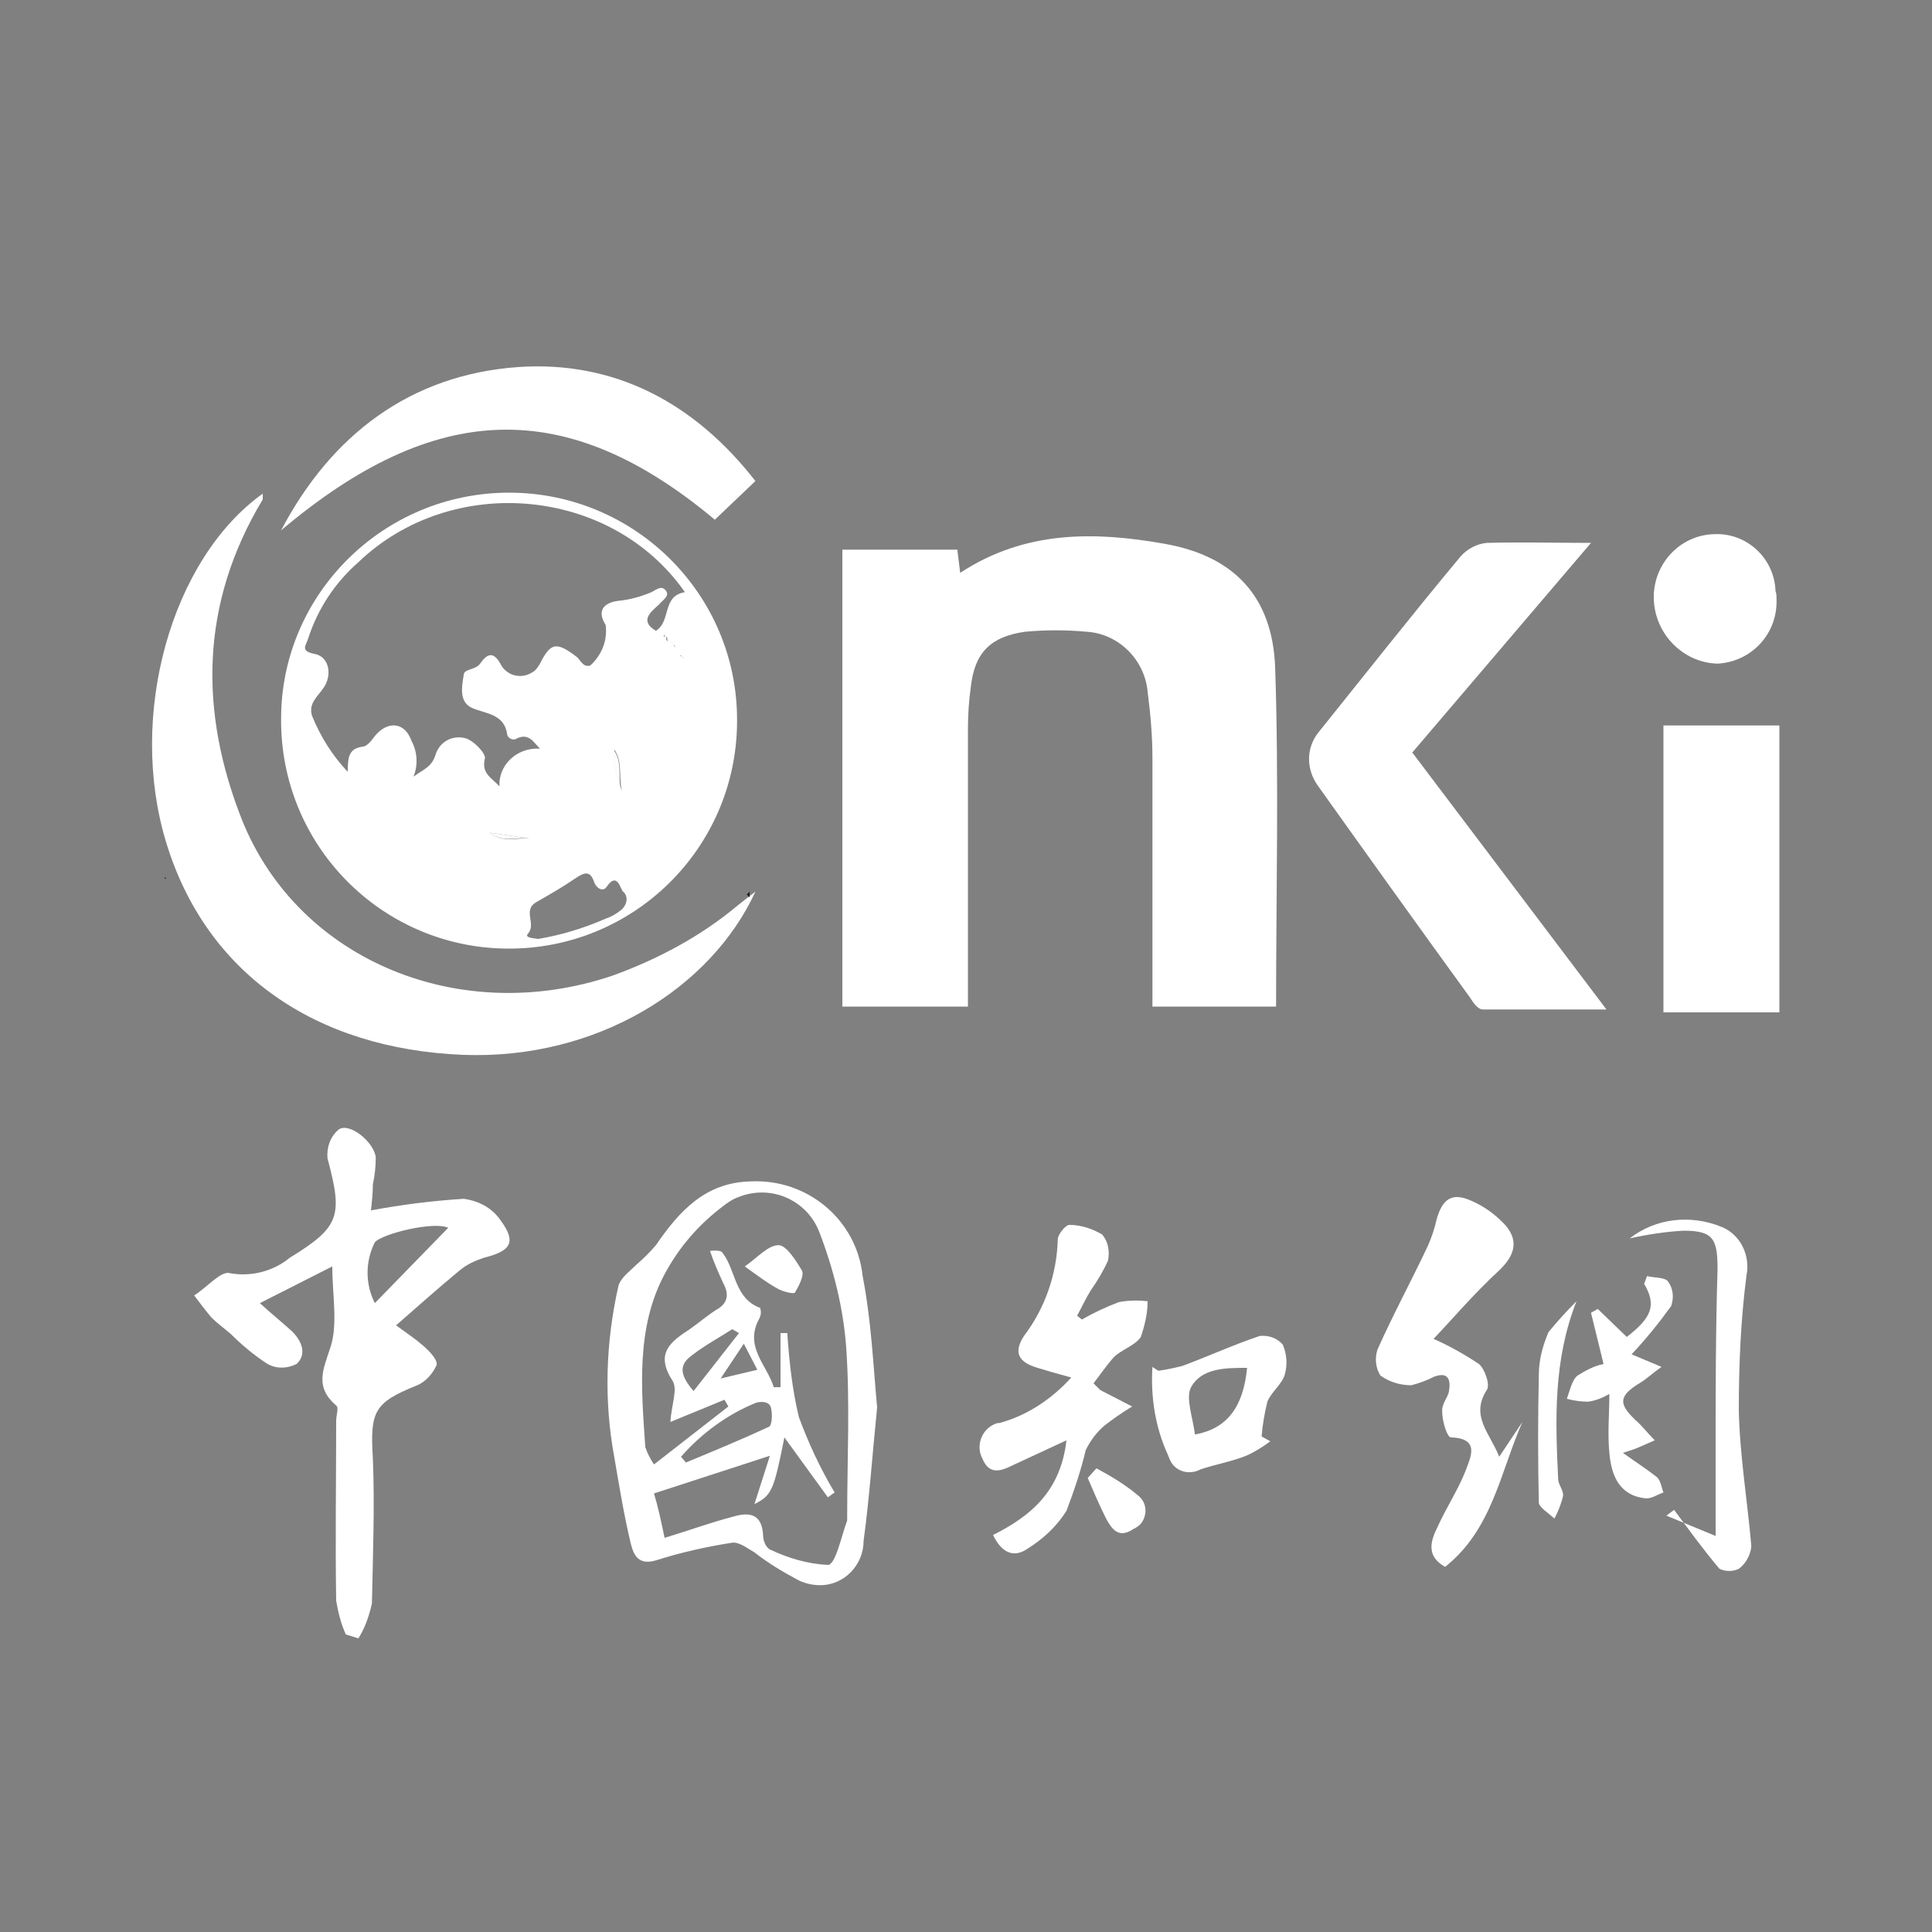 <?xml version="1.0" encoding="utf-8"?>
<!-- Generator: Adobe Illustrator 23.0.6, SVG Export Plug-In . SVG Version: 6.00 Build 0)  -->
<svg version="1.1" id="图层_1" xmlns="http://www.w3.org/2000/svg" xmlns:xlink="http://www.w3.org/1999/xlink" x="0px" y="0px"
	 viewBox="0 0 200 200" style="enable-background:new 0 0 200 200;" xml:space="preserve">
<rect x="0" y="0" width="200" height="200" fill="#808080" stroke="none"/>
<style type="text/css">
	.st0{fill:#271C19;}
	.st1{fill:#FFFFFF;}
	.st2{fill:#FCFDFD;}
</style>
<title>cnki</title>
<path class="st0" d="M17.2,91L17,90.9l0.1-0.1L17.2,91L17.2,91z"/>
<g>
	<g>
		<path class="st1" d="M90.8,145.7c-0.5,4.9-0.8,9.4-1.4,13.8c0,2.5-2,4.6-4.5,4.6c-0.8,0-1.7-0.2-2.4-0.6c-1.5-0.8-3-1.7-4.4-2.8
			c-0.7-0.4-1.6-1.1-2.3-1c-2.6,0.4-5.3,1-7.8,1.8c-1.9,0.6-2.4-0.5-2.7-1.7c-0.7-2.9-1.2-6-1.7-8.9c-1.1-5.9-0.9-11.9,0.4-17.7
			c0.2-0.9,1.2-1.6,1.9-2.3c0.7-0.6,1.4-1.3,2-2c2.4-3.5,5.1-6.5,9.8-6.6c5.9-0.3,11,4,11.6,9.8C90.2,136.7,90.4,141.4,90.8,145.7z
			 M68.8,159.2c2.6-0.8,4.8-1.6,7.1-2.2c1.7-0.5,3-0.3,3.1,2c0,0.5,0.3,1.2,0.7,1.4c1.9,0.9,3.9,1.5,6,1.6c0.8,0,1.4-3,2-4.6
			c0-0.2,0-0.3,0-0.5c0-5.8,0.3-11.6-0.1-17.4c-0.3-4.1-1.3-8.1-2.8-12c-1.3-3.3-5-4.9-8.3-3.6c-0.6,0.2-1.2,0.6-1.7,1
			c-2.5,1.9-4.5,4.2-6,7c-3,5.6-2.4,12-2,17.9c0.2,0.6,0.5,1.2,0.9,1.8l7.7-6l-0.4-0.7l-5.6,2.3c0.1-1.8,0.8-3.4,0.2-4.3
			c-1.8-2.8-0.2-4,1.8-5.3c1-0.7,1.9-1.5,2.9-2.1c1-0.6,1.2-1.5,0.6-2.6c-0.5-1.1-1-2.2-1.4-3.4c0.8-0.1,1.2,0,1.3,0.2
			c1.4,1.8,1.2,4.7,3.9,5.7c0.1,0.4,0.1,0.7-0.1,1.1c-1.6,2.9,0.8,4.8,1.5,7.1h0.7v-5.6h0.7c0.2,2.9,0.5,5.8,1.2,8.7
			c1,2.7,2.2,5.3,3.7,7.8l-0.7,0.5l-4.5-6.2c-1.1,5.5-1.3,6-3.1,6.9l1.6-5l-12,3.9C68.1,155.9,68.4,157.3,68.8,159.2z M70.5,150.8
			l0.5,0.6c2.9-1.2,5.8-2.4,8.6-3.7c0.3-0.1,0.4-1.3,0.2-2c-0.2-0.7-1.1-0.6-1.5-0.5C75.3,146.4,72.6,148.4,70.5,150.8z M76.5,138
			l-0.7-0.4c-1.4,0.9-2.9,1.7-4.3,2.8c-1.3,1-1,2.1,0.3,3.6L76.5,138z M78.4,141.8l-1.4-2.7l-2.4,3.6L78.4,141.8z"/>
		<path class="st1" d="M35.8,169.2c-0.5-1.1-0.8-2.3-1-3.5c-0.1-6.2,0-12.4,0-18.6c0-0.6,0.3-1.4,0-1.6c-2.2-1.9-1.4-3.6-0.6-6
			c0.8-2.4,0.2-5.4,0.2-8.4l-7.5,3.8c1.2,1.1,2.2,1.9,3.2,2.8c1,0.9,1.8,2.4,0.6,3.5c-1,0.5-2.1,0.5-3,0c-1.4-0.9-2.7-2-3.8-3.1
			c-0.7-0.6-1.4-1.1-2-1.7c-0.6-0.7-1.2-1.5-1.8-2.3c1.3-0.8,2.8-2.6,3.7-2.3c2.2,0.4,4.5-0.2,6.2-1.6c5.2-3.2,5.5-4.3,3.9-10.3
			c-0.1-1.1,0.3-2.3,1.2-3c1.1-0.7,3.6,1.3,3.8,2.9c0,0.9-0.1,1.9-0.3,2.8c0,0.9-0.1,1.8-0.2,2.7c3.2-0.6,6.4-1,9.6-1.2
			c1.5,0.2,2.9,0.9,3.8,2.2c1.7,2.3,1.1,3.2-1.7,3.9c-0.9,0.3-1.8,0.7-2.5,1.3c-2.2,1.8-4.3,3.7-6.6,5.7c1.1,0.8,2,1.4,2.8,2.1
			c0.8,0.7,1.5,1.5,1.4,2c-0.4,0.9-1.1,1.7-2,2.1c-4.5,1.8-4.9,2.7-4.6,7.6c0.2,5,0,10-0.1,15c-0.3,1.3-0.7,2.5-1.4,3.6L35.8,169.2z
			 M46.4,127.1c-1.5-0.7-6.8,0.6-7.6,1.5c-1,2-1,4.3,0,6.3L46.4,127.1z"/>
		<path class="st1" d="M112,136.6c1.2-0.7,2.5-1.3,3.8-1.8c1-0.2,2-0.2,3-0.1c0,1.3-0.3,2.5-0.7,3.7c-0.6,0.9-2,1.3-2.8,2.1
			c-0.8,0.9-1.4,1.8-2.1,2.7c0.5,0.5,0.6,0.6,0.7,0.7l3.3,1.7c-1,0.6-2,1.3-2.9,2c-0.8,0.7-1.4,1.5-1.9,2.5c-0.5,2.1-1.2,4.2-2,6.3
			c-1,1.6-2.4,2.9-4,3.9c-1.4,1-2.7,0.5-3.6-1.4c4-2,7-4.6,7.6-9.8l-2.8,1.3l-2.8,1.3c-1.2,0.6-2.4,1-3.1-0.7
			c-0.7-1.3-0.1-2.9,1.1-3.5c0.2-0.1,0.4-0.2,0.7-0.2c2.9-0.8,5.4-2.5,7.4-4.7c-1.5-0.4-2.5-0.7-3.5-1c-2-0.6-2.5-1.6-1.4-3.3
			c2.2-2.9,3.4-6.4,3.5-10c0-0.5,0.8-1.5,1.2-1.5c1.2,0,2.4,0.4,3.4,1c0.6,0.7,0.8,1.7,0.6,2.7c-0.5,1.1-1.1,2.1-1.8,3.1
			c-0.5,0.8-0.9,1.7-1.4,2.6L112,136.6z"/>
		<path class="st1" d="M148.4,138.6c1.6,0.7,3.2,1.6,4.7,2.6c0.6,0.5,1.2,2.2,0.8,2.7c-1.7,2.7,0.3,4.4,1.3,6.9l2.4-3.6
			c-2.3,5.2-3.1,11.1-8,15c-2-1.1-1.5-2.7-0.8-4.1c0.9-2,2.1-3.8,2.9-5.8c0.5-1.4,1.6-3.4-1.5-3.5c-0.4,0-0.9-1.7-0.9-2.6
			c-0.1-0.9,0.6-1.5,0.7-2.2c0.2-1.2-0.1-2-1.5-1.5c-0.8,0.4-1.6,0.7-2.4,0.9c-1.1,0-2.2-0.3-3.2-1c-0.5-0.8-0.6-1.8-0.3-2.7
			c1.6-3.6,3.5-7.1,5.2-10.7c0.4-0.9,0.7-1.8,0.9-2.7c0.6-2.2,1.6-2.9,3.6-2c1.4,0.6,2.6,1.5,3.6,2.6c1.4,1.7,0.8,3.2-0.8,4.7
			C152.6,133.9,150.4,136.5,148.4,138.6z"/>
		<path class="st1" d="M172.5,156.9l5.1,2.1c0-3,0-5.6,0-8.3c0-6.4,0-12.9,0.2-19.3c0-3.1-0.4-4-3.5-4c-1.9,0.1-3.8,0.4-5.6,0.8
			c2.7-2.1,6.3-2.5,9.5-1.2c2,0.8,3,3,2.6,5c-0.6,4.6-0.8,9.3-0.8,14c0.1,4.7,0.9,9.4,1.3,14.1c-0.1,0.9-0.6,1.8-1.3,2.3
			c-0.6,0.3-1.4,0.3-2,0c-1.7-2-3.2-4.1-4.7-6.1L172.5,156.9z"/>
		<path class="st1" d="M119.9,141.9c0.8-0.1,1.7-0.3,2.5-0.5c2.7-1,5.3-2.2,8-3.1c0.9-0.1,1.8,0.2,2.4,0.9c0.4,1,0.5,2,0.2,3.1
			c-0.3,1-1.4,1.8-1.8,2.8c-0.3,1.2-0.5,2.4-0.6,3.6l0.9,0.5c-0.8,0.6-1.6,1.1-2.5,1.5c-1.5,0.6-3.2,0.9-4.7,1.4
			c-1.1,0.6-2.5,0.3-3.1-0.8c-0.1-0.2-0.2-0.4-0.3-0.7c-1.3-2.8-1.8-6-1.6-9.1L119.9,141.9z M123.7,148.5c3.3-0.6,5-2.8,5.4-6.9
			c-2.2,0-4.7,0-5.8,2C122.7,144.7,123.5,146.8,123.7,148.5z"/>
		<path class="st1" d="M170.5,132.1c0.8,0.2,1.9,0.1,2.2,0.6c0.5,0.7,0.6,1.6,0.3,2.5c-1.3,1.8-2.6,3.4-4.1,5l3.1,1.3
			c-1,0.7-1.6,1.3-2.3,1.7c-2.1,1.3-2.2,2.1-0.4,3.8c0.7,0.6,1.2,1.3,2,2.1l-1.6,0.7c-0.4,0.2-0.8,0.3-1.7,0.6
			c1.4,1,2.5,1.7,3.5,2.5c0.4,0.3,0.5,1.1,0.7,1.6c-0.6,0.2-1.3,0.7-1.9,0.6c-2.7-0.3-3.5-2.4-3.7-4.7c-0.2-2,0-4,0-6.1
			c-0.7,0.4-1.4,0.7-2.2,0.8c-0.7,0-1.5-0.1-2.2-0.3c0.3-0.8,0.5-1.9,1.1-2.4c0.8-0.5,1.7-1,2.7-1.2l-1.3-5.3l0.7-0.4l3,2.9
			c2.6-2,3.1-3.3,1.8-5.5L170.5,132.1z"/>
		<path class="st1" d="M163.2,134.7c-2.4,6.1-2.2,12.2-1.9,18.4c0,0.6,0.6,1.2,0.5,1.8c-0.2,0.8-0.5,1.6-0.9,2.3
			c-0.5-0.5-1.5-1.1-1.6-1.6c-0.1-4.4-0.1-8.9,0-13.3c0-1.5,0.4-3,1-4.4C161.2,136.8,162.2,135.7,163.2,134.7z"/>
		<path class="st1" d="M113.5,152c1.5,0.8,3,1.7,4.3,2.8c0.9,0.7,1,1.9,0.4,2.8c-0.2,0.3-0.5,0.5-0.9,0.7c-1.5,1-2.2,0-2.8-1.1
			c-0.7-1.4-1.3-2.8-1.9-4.2L113.5,152z"/>
		<path class="st1" d="M77.1,131.1c1.3-0.9,2.4-2.2,3.5-2.2c0.8,0,1.8,1.6,2.4,2.6c0.3,0.5-0.3,1.6-0.7,2.3
			c-0.1,0.2-1.3-0.1-1.8-0.4C79.4,132.8,78.5,132.1,77.1,131.1z"/>
	</g>
	<g>
		<path class="st1" d="M87.2,56.9h11.9l0.3,2.4c6.7-4.4,13.9-4.3,21.2-3c7.3,1.3,11.1,5.6,11.4,12.7c0.4,11.7,0.1,23.4,0.1,35.2
			h-12.8v-2.1c0-7.9,0-15.7,0-23.6c0-2.3-0.2-4.6-0.5-6.9c-0.3-3.3-3-6-6.3-6.2c-2.1-0.2-4.3-0.2-6.4,0c-3.5,0.5-5.2,2.1-5.6,5.7
			c-0.2,1.4-0.3,2.9-0.3,4.4c0,8.7,0,17.5,0,26.3v2.4h-13V56.9z"/>
		<path class="st1" d="M78.2,92.3c-4.6,10-16.4,17.4-30.2,16.9c-15.4-0.6-26.7-8.5-30.8-22c-4-13.1,0.5-29.3,10-36.1
			c0,0.2,0,0.4,0,0.6c-6.5,10.8-6.6,22-2.1,33.3c5.9,14.5,22.6,21.3,38.3,16c4.7-1.7,9.2-4.1,13-7.3L78.2,92.3z"/>
		<path class="st1" d="M164.7,56.2l-18.5,21.7l20.1,26.6c-4.5,0-8.7,0-12.8,0c-0.5,0-1-0.7-1.3-1.2c-5.3-7.3-10.6-14.7-15.8-22
			c-1.2-1.7-1.2-3.9,0.1-5.5c4.9-6.1,9.7-12.2,14.7-18.2c0.7-0.8,1.7-1.3,2.7-1.4C157.3,56.1,160.8,56.2,164.7,56.2z"/>
		<path class="st1" d="M184.2,104.8h-12V75.1h12V104.8z"/>
		<path class="st1" d="M29.1,54.9C34.3,45,42.5,38.8,53.6,38c10-0.7,18.3,3.7,24.6,11.8l-4.2,4C58.7,41,45.1,41.4,29.1,54.9z"/>
		<path class="st1" d="M183.9,61.9c0.2,3.6-2.5,6.6-6.1,6.8c-3.6-0.1-6.5-3.1-6.6-6.7c-0.1-3.6,2.7-6.6,6.2-6.7
			c3.4-0.2,6.3,2.5,6.4,5.9C183.9,61.4,183.9,61.7,183.9,61.9z"/>
		<path class="st1" d="M76.3,74.8c-0.1,13-10.7,23.5-23.8,23.4c-13-0.1-23.5-10.7-23.4-23.8C29.1,61.5,39.7,51,52.7,51
			c13,0,23.6,10.5,23.6,23.5C76.3,74.6,76.3,74.7,76.3,74.8z M70.5,68c0.1,0,0.3,0.3,0.3,0l-0.3,0.1c-0.1-0.1,0.2-0.3-0.1-0.3
			L70.5,68z M69.9,66.6c0,0.1-0.3,0.3,0,0.4l-0.1-0.3l-0.5-0.4L69,65.9c-0.1,0-0.2-0.4-0.3,0H69c-0.1,0.4,0,0.5,0.4,0.4
			C69.4,66.7,69.7,66.7,69.9,66.6z M67.9,65.3c1.6-1,0.6-3.6,3-4c-7.6-10.9-24.1-12.4-33.8-3.1c-2.4,2.1-4.2,4.8-5.2,7.9
			c-0.2,0.7-0.9,1.3,0.7,1.6c1.5,0.3,1.8,2.2,0.9,3.5c-0.6,0.9-1.6,1.6-1.2,2.9c0.9,2.2,2.1,4.1,3.7,5.8c0-1.5,0.1-2.4,1.5-2.6
			c0.5,0,1-0.7,1.3-1.1c1.3-1.6,3.1-1.5,3.8,0.5c0.6,1.1,0.7,2.5,0.2,3.7c1.1-0.8,1.9-1,2.3-2.3c0.4-1.3,1.7-2,3-1.7
			c0.9,0.2,2.2,1.6,2.1,2.1c-0.4,1.6,0.7,2,1.5,2.9c-0.1-2.1,1.6-3.8,3.7-3.9c0.2,0,0.3,0,0.5,0c-0.7-0.7-1.2-1.7-2.5-1
			c-0.4,0.2-0.9-0.2-0.9-0.5c-0.3-2.1-2.2-2.1-3.6-2.7s-1.1-2.2-0.9-3.4c0-0.7,1.2-0.5,1.7-1.2c0.7-1,1.4-1.4,2.2,0.2
			c0.7,1.1,2.1,1.4,3.2,0.7c0.4-0.2,0.6-0.6,0.8-0.9c1.1-2.2,1.7-2.3,3.8-0.7c0.4,0.3,0.6,1.1,1.4,0.9c1.2-1.1,1.8-2.6,1.6-4.2
			c-0.9-1.4-0.3-2.3,1.3-2.5c1.1-0.1,2.2-0.4,3.2-0.8c0.6-0.2,1.2-0.9,1.7-0.3c0.5,0.6-0.3,1-0.7,1.5C67.3,63.4,66.2,64.3,67.9,65.3
			z M55.7,97.2c2.4-0.4,4.7-1.1,7-2.1c0.6-0.2,1.1-0.5,1.6-0.9c0.6-0.5,0.8-1.4,0.2-1.9c-0.3-0.3-0.6-2.1-1.7-0.5
			c-0.4,0.6-1.1,0.1-1.3-0.5c-0.4-1.2-1-1-1.9-0.4c-1.3,0.9-2.7,1.7-4.1,2.5s0,2.2-0.8,3.2C54.2,97.1,55.2,97.1,55.7,97.2L55.7,97.2
			z M50.7,86.2c1.4,1.1,2.8,0.5,4.1,0.6L50.7,86.2z M64.4,81.9c-0.4-1.4,0.1-3-0.8-4.3C63.5,79,63.8,80.5,64.4,81.9L64.4,81.9z"/>
		<path class="st0" d="M77.3,92.6c0.1-0.1,0.3-0.3,0.3-0.3s0,0.4,0,0.6L77.3,92.6z"/>
		<path class="st2" d="M50.7,86.2l4.1,0.6C53.5,86.6,52.1,87.3,50.7,86.2z"/>
		<path class="st2" d="M64.3,81.9c-0.5-1.4-0.8-2.8-0.8-4.3C64.5,78.9,63.9,80.5,64.3,81.9z"/>
		<path class="st2" d="M69.1,65.9h-0.3C68.8,65.5,69,65.9,69.1,65.9L69.1,65.9z"/>
		<path class="st2" d="M69.5,66.3c-0.4,0.1-0.5,0-0.4-0.4l0,0L69.5,66.3z"/>
		<path class="st2" d="M69.4,66.3l0.5,0.4l0,0C69.6,66.7,69.3,66.7,69.4,66.3z"/>
		<path class="st2" d="M69.9,66.7L70,67c-0.4,0-0.1-0.2,0-0.4L69.9,66.7z"/>
		<path class="st2" d="M70.5,68l-0.1-0.3C70.7,67.7,70.4,68,70.5,68L70.5,68z"/>
		<path class="st2" d="M70.5,68.1l0.3-0.1c0,0.4-0.2,0-0.3,0L70.5,68.1z"/>
	</g>
</g>
</svg>
